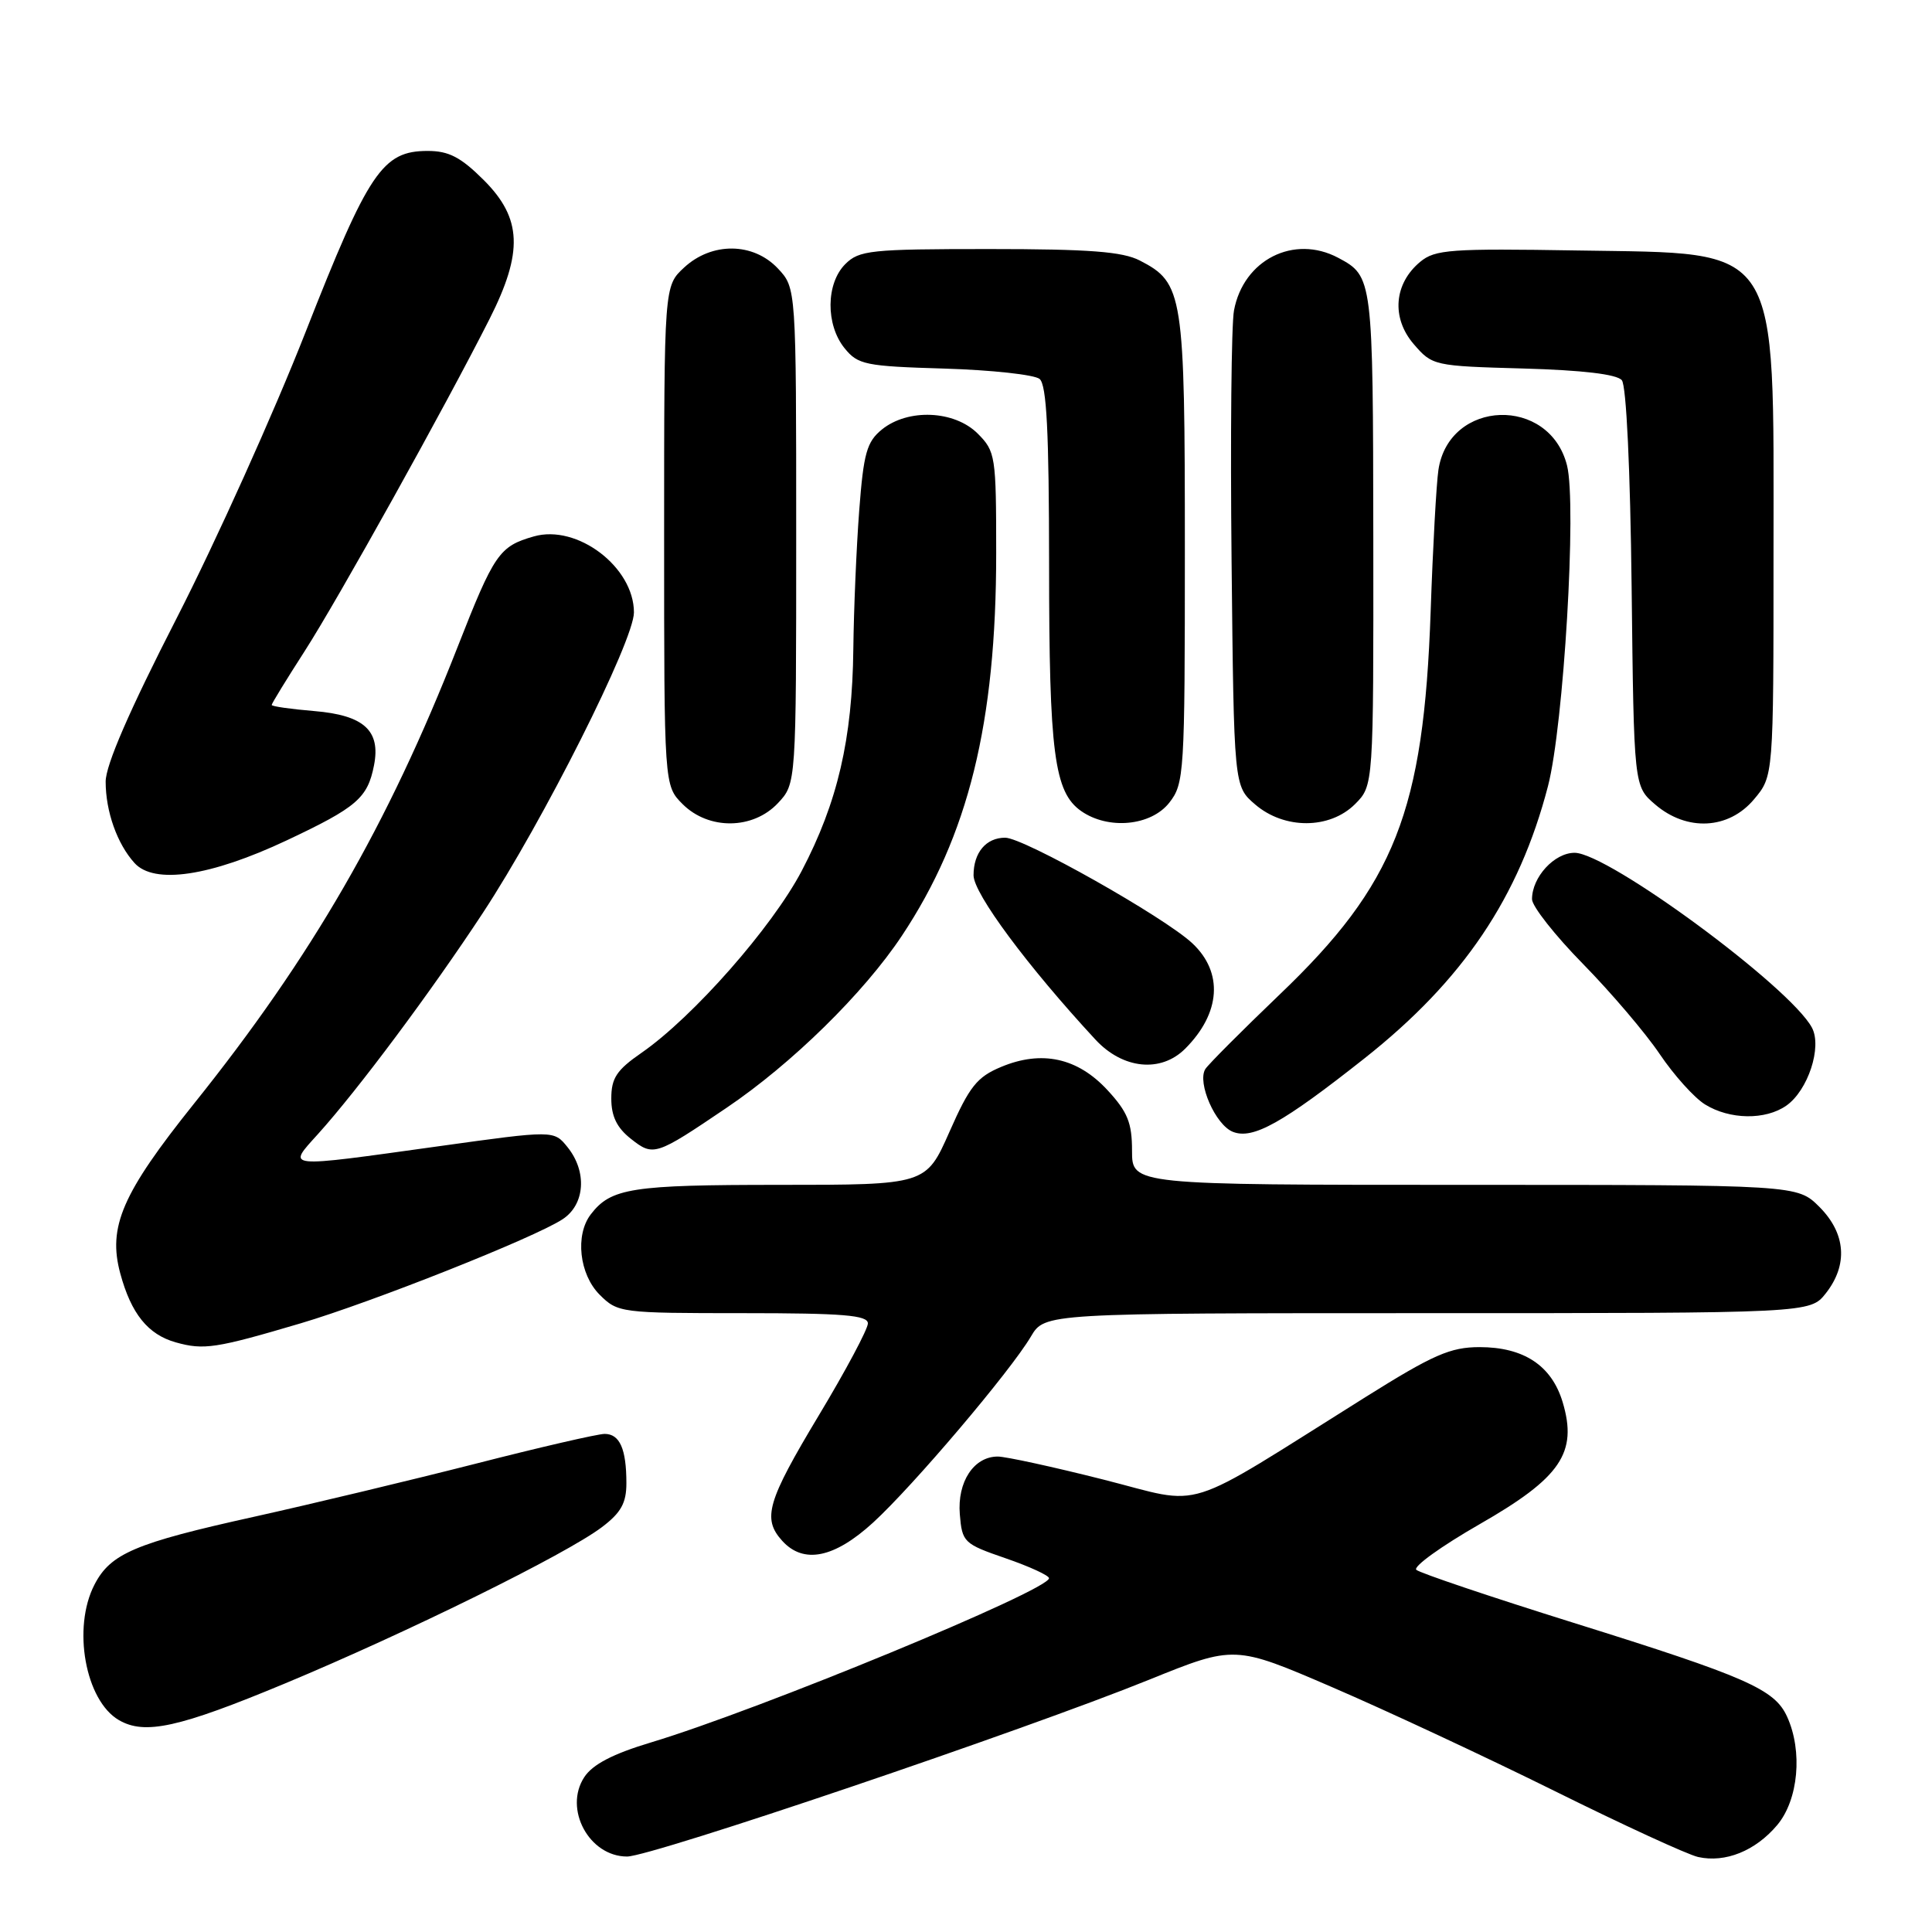 <?xml version="1.0" encoding="UTF-8" standalone="no"?>
<!DOCTYPE svg PUBLIC "-//W3C//DTD SVG 1.1//EN" "http://www.w3.org/Graphics/SVG/1.1/DTD/svg11.dtd" >
<svg xmlns="http://www.w3.org/2000/svg" xmlns:xlink="http://www.w3.org/1999/xlink" version="1.1" viewBox="0 0 256 256">
 <g >
 <path fill="currentColor"
d=" M 235.49 241.83 C 238.30 238.48 238.89 232.05 236.80 227.47 C 235.15 223.83 231.44 222.20 208.50 215.03 C 197.50 211.59 188.13 208.43 187.67 208.01 C 187.21 207.59 190.98 204.88 196.03 201.98 C 206.81 195.81 209.07 192.50 207.06 185.79 C 205.60 180.94 201.91 178.50 196.04 178.50 C 192.18 178.51 189.93 179.49 181.00 185.08 C 156.07 200.70 159.87 199.50 146.20 196.05 C 139.56 194.37 133.26 193.00 132.21 193.00 C 129.04 193.00 126.83 196.35 127.18 200.65 C 127.49 204.36 127.70 204.57 133.25 206.48 C 136.41 207.57 139.00 208.76 139.00 209.12 C 139.00 210.72 100.59 226.57 86.26 230.88 C 81.20 232.40 78.53 233.79 77.42 235.48 C 74.66 239.69 78.06 246.00 83.09 246.00 C 86.32 246.00 135.69 229.28 152.27 222.57 C 163.59 217.99 163.59 217.99 176.54 223.57 C 183.67 226.64 196.93 232.83 206.00 237.32 C 215.07 241.82 223.62 245.75 225.00 246.06 C 228.61 246.87 232.61 245.25 235.49 241.83 Z  M 37.71 223.09 C 54.03 216.29 75.00 205.95 79.75 202.36 C 82.29 200.44 83.00 199.16 83.00 196.53 C 83.00 191.99 82.12 190.00 80.12 190.00 C 79.20 190.00 71.49 191.78 62.98 193.96 C 54.46 196.13 41.27 199.29 33.66 200.98 C 17.88 204.47 14.65 205.85 12.52 209.97 C 9.56 215.68 11.30 225.33 15.75 227.92 C 19.18 229.92 23.70 228.92 37.71 223.09 Z  M 115.69 201.75 C 121.01 196.88 133.88 181.70 136.60 177.10 C 138.43 174.00 138.43 174.00 189.14 174.00 C 239.85 174.00 239.85 174.00 241.93 171.37 C 244.90 167.59 244.59 163.44 241.08 159.92 C 238.15 157.00 238.15 157.00 194.08 157.00 C 150.00 157.00 150.00 157.00 150.00 152.49 C 150.00 148.78 149.42 147.34 146.75 144.45 C 142.79 140.16 138.04 139.12 132.66 141.37 C 129.46 142.70 128.46 143.96 125.81 149.97 C 122.70 157.00 122.70 157.00 103.29 157.00 C 83.67 157.00 80.96 157.42 78.28 160.91 C 76.18 163.65 76.76 168.85 79.45 171.55 C 81.86 173.95 82.22 174.00 98.45 174.00 C 111.72 174.00 115.00 174.27 115.00 175.36 C 115.00 176.10 112.08 181.59 108.50 187.54 C 101.64 198.96 100.98 201.22 103.65 204.17 C 106.47 207.28 110.54 206.46 115.69 201.75 Z  M 39.83 175.35 C 49.26 172.56 70.83 164.00 74.54 161.56 C 77.53 159.61 77.82 155.24 75.19 151.99 C 73.39 149.76 73.39 149.76 58.16 151.88 C 37.38 154.77 38.01 154.84 42.15 150.25 C 47.41 144.42 57.09 131.45 63.96 121.00 C 71.95 108.86 84.00 84.90 84.00 81.15 C 84.00 75.14 76.48 69.43 70.73 71.08 C 66.15 72.39 65.49 73.34 60.61 85.79 C 51.38 109.34 41.32 126.77 25.69 146.26 C 16.19 158.13 14.26 162.56 15.94 168.75 C 17.38 174.07 19.60 176.83 23.29 177.87 C 27.01 178.91 28.57 178.68 39.83 175.35 Z  M 96.26 146.80 C 104.91 140.96 114.45 131.60 119.50 124.00 C 128.32 110.73 132.00 95.81 132.00 73.32 C 132.00 60.41 131.91 59.82 129.55 57.45 C 126.46 54.37 120.33 54.11 116.87 56.90 C 114.85 58.54 114.43 60.02 113.85 67.65 C 113.48 72.52 113.13 80.78 113.07 86.00 C 112.94 97.92 110.99 106.32 106.23 115.40 C 102.30 122.88 91.84 134.76 85.01 139.50 C 81.71 141.78 81.00 142.85 81.00 145.56 C 81.00 147.92 81.74 149.44 83.61 150.91 C 86.58 153.25 86.86 153.16 96.26 146.80 Z  M 180.80 140.24 C 193.87 129.91 201.29 118.90 205.12 104.15 C 207.20 96.11 208.94 66.87 207.64 61.68 C 205.32 52.44 192.02 52.88 190.60 62.25 C 190.33 64.04 189.86 72.47 189.57 81.00 C 188.65 107.50 184.84 117.18 169.57 131.77 C 164.53 136.60 160.09 141.05 159.71 141.66 C 158.60 143.46 161.07 149.09 163.38 149.98 C 166.02 151.01 169.96 148.81 180.80 140.24 Z  M 236.70 146.50 C 239.57 144.49 241.46 138.73 240.09 136.17 C 237.21 130.78 213.07 113.00 208.64 113.00 C 205.96 113.00 203.00 116.22 203.00 119.15 C 203.00 120.08 206.04 123.94 209.75 127.72 C 213.46 131.50 218.04 136.88 219.92 139.67 C 221.80 142.46 224.50 145.46 225.92 146.34 C 229.19 148.37 233.93 148.44 236.70 146.50 Z  M 157.04 138.96 C 161.76 134.24 162.12 128.85 157.98 124.98 C 154.25 121.50 135.64 111.00 133.19 111.00 C 130.66 111.00 129.00 112.97 129.00 115.98 C 129.00 118.39 136.16 128.04 145.15 137.75 C 148.78 141.67 153.82 142.18 157.04 138.96 Z  M 38.00 111.35 C 47.29 106.97 48.71 105.75 49.56 101.40 C 50.46 96.80 48.22 94.77 41.65 94.22 C 38.54 93.96 36.00 93.60 36.00 93.41 C 36.00 93.22 37.97 90.01 40.37 86.28 C 44.76 79.46 59.04 53.80 64.87 42.26 C 69.35 33.39 69.16 28.93 64.12 23.88 C 61.06 20.83 59.48 20.00 56.67 20.00 C 50.68 20.00 48.84 22.74 40.49 44.00 C 36.28 54.73 28.60 71.77 23.42 81.89 C 17.15 94.13 14.00 101.38 14.00 103.57 C 14.00 107.52 15.52 111.81 17.82 114.35 C 20.42 117.23 27.87 116.12 38.00 111.35 Z  M 103.08 106.42 C 105.50 103.84 105.50 103.84 105.50 71.00 C 105.50 38.16 105.50 38.16 103.08 35.58 C 99.81 32.10 94.32 32.05 90.65 35.45 C 88.00 37.90 88.00 37.90 88.00 71.00 C 88.00 104.09 88.00 104.09 90.45 106.55 C 93.91 110.00 99.77 109.94 103.08 106.42 Z  M 154.93 106.37 C 156.92 103.83 157.00 102.58 157.00 72.82 C 157.00 38.87 156.79 37.49 151.03 34.52 C 148.75 33.34 144.33 33.00 131.05 33.00 C 115.33 33.00 113.84 33.16 112.00 35.00 C 109.44 37.56 109.39 43.03 111.91 46.14 C 113.68 48.33 114.66 48.53 125.16 48.84 C 131.40 49.03 137.06 49.65 137.75 50.21 C 138.69 50.99 139.00 57.19 139.01 74.87 C 139.01 99.78 139.69 104.97 143.26 107.47 C 146.85 109.98 152.50 109.45 154.93 106.37 Z  M 179.55 106.55 C 182.00 104.09 182.00 104.09 181.97 71.30 C 181.93 36.81 181.91 36.61 177.32 34.16 C 171.45 31.04 164.76 34.42 163.51 41.14 C 163.16 42.99 163.02 57.93 163.19 74.34 C 163.50 104.18 163.50 104.18 166.31 106.59 C 170.18 109.92 176.19 109.90 179.55 106.55 Z  M 232.41 105.92 C 235.00 102.85 235.00 102.85 235.00 73.39 C 235.00 31.72 236.24 33.64 209.08 33.19 C 192.22 32.91 190.15 33.06 188.19 34.69 C 184.70 37.58 184.34 42.12 187.32 45.59 C 189.79 48.46 189.98 48.50 201.86 48.83 C 209.69 49.05 214.24 49.59 214.90 50.38 C 215.50 51.10 216.02 62.19 216.20 77.88 C 216.50 104.18 216.50 104.18 219.31 106.59 C 223.51 110.20 229.05 109.92 232.41 105.92 Z "/>
</g>
</svg>
